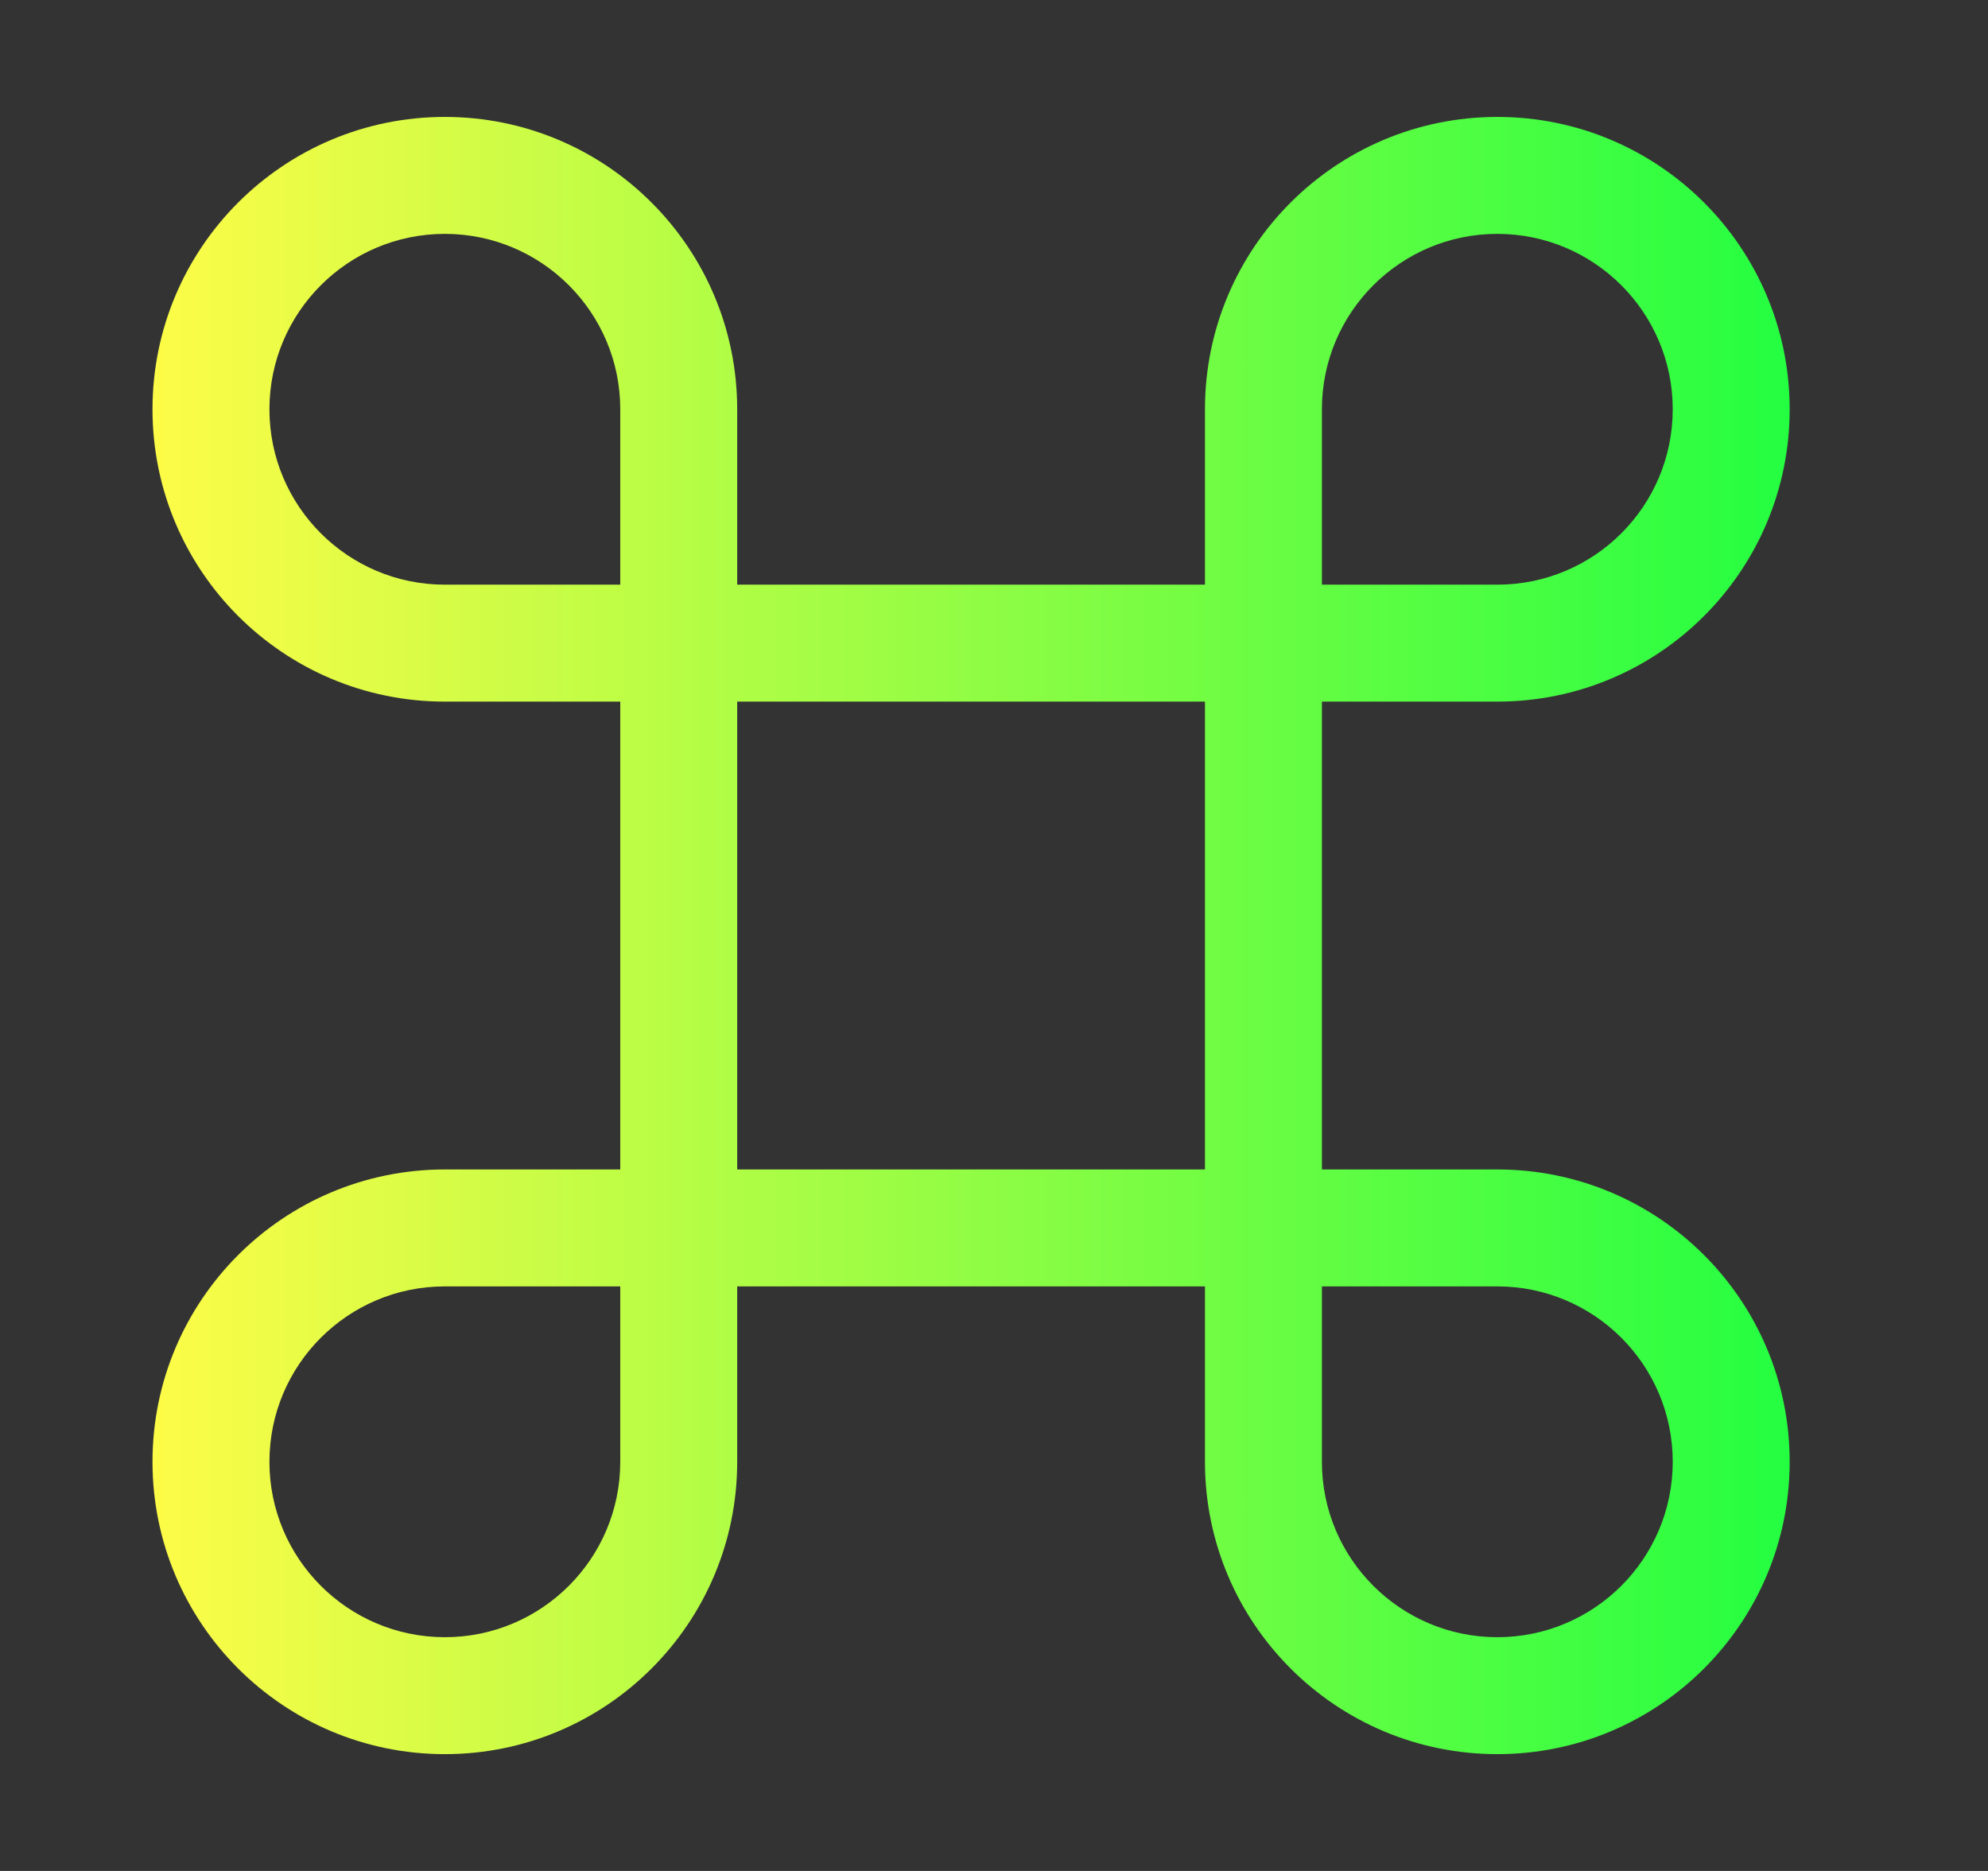 <svg width="17" height="16" viewBox="0 0 17 16" fill="none" xmlns="http://www.w3.org/2000/svg">
<rect x="0" y="0" width="17" height="16" fill="#333333" stroke="none"/>
<path fill-rule="evenodd" clip-rule="evenodd" d="M3.804 1C2.423 1 1.304 2.12 1.304 3.5C1.304 4.881 2.423 6 3.804 6H5.304V10.001H3.804C2.423 10.001 1.304 11.12 1.304 12.501C1.304 13.881 2.423 15.001 3.804 15.001C5.185 15.001 6.304 13.881 6.304 12.501V11.001H10.304V12.501C10.304 13.881 11.423 15.001 12.804 15.001C14.185 15.001 15.304 13.881 15.304 12.501C15.304 11.12 14.185 10.001 12.804 10.001H11.304V6H12.804C14.185 6 15.304 4.881 15.304 3.5C15.304 2.12 14.185 1 12.804 1C11.423 1 10.304 2.12 10.304 3.5V5H6.304V3.5C6.304 2.12 5.185 1 3.804 1ZM3.804 2C4.632 2 5.304 2.672 5.304 3.5V5H3.804C2.976 5 2.304 4.329 2.304 3.5C2.304 2.672 2.976 2 3.804 2ZM12.804 2C13.632 2 14.304 2.672 14.304 3.5C14.304 4.329 13.632 5 12.804 5H11.304V3.5C11.304 2.672 11.976 2 12.804 2ZM6.304 6H10.304V10.001H6.304V6ZM3.804 11.001H5.304V12.501C5.304 13.329 4.632 14.001 3.804 14.001C2.976 14.001 2.304 13.329 2.304 12.501C2.304 11.672 2.976 11.001 3.804 11.001ZM11.304 11.001H12.804C13.632 11.001 14.304 11.672 14.304 12.501C14.304 13.329 13.632 14.001 12.804 14.001C11.976 14.001 11.304 13.329 11.304 12.501V11.001Z" fill="url(#paint0_linear_9_575)"/>
<defs>
<linearGradient id="paint0_linear_9_575" x1="1.304" y1="8" x2="15.304" y2="8" gradientUnits="userSpaceOnUse">
<stop stop-color="#FDFC47"/>
<stop offset="1" stop-color="#24FE41"/>
</linearGradient>
</defs>
</svg>
